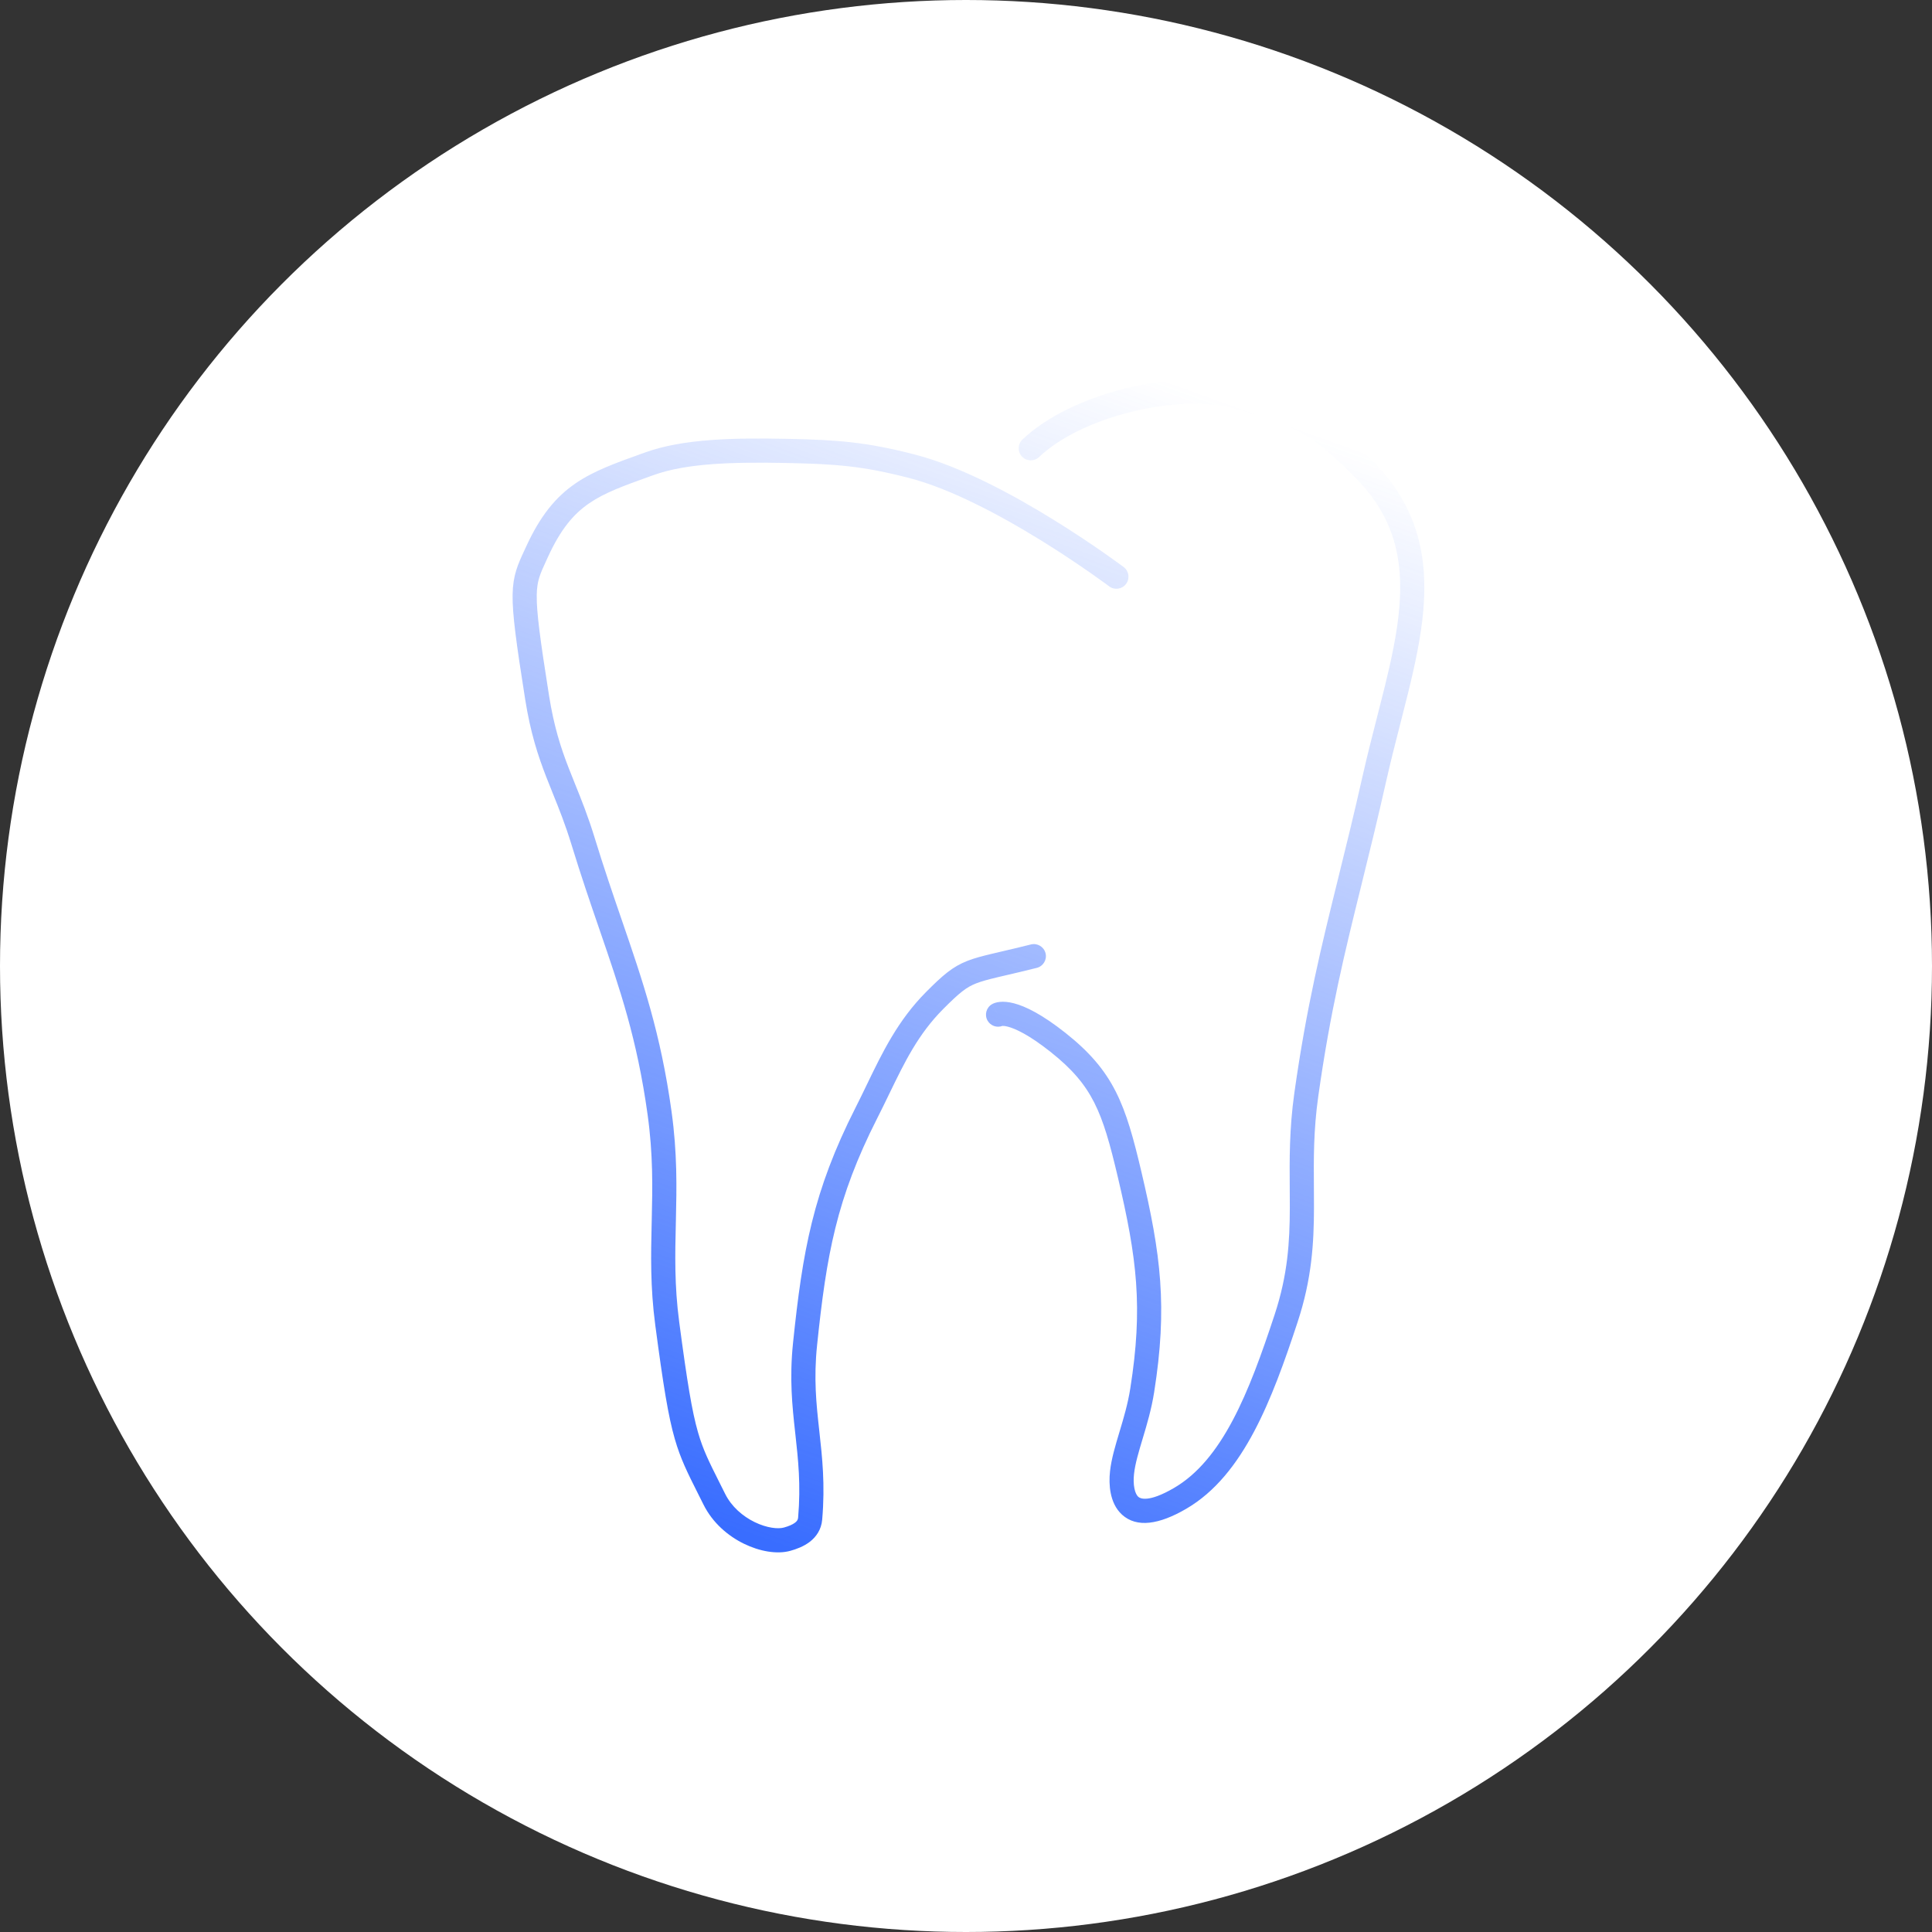 <svg width="160" height="160" viewBox="0 0 160 160" fill="none" xmlns="http://www.w3.org/2000/svg">
<rect x="0" y="0" width="160" height="160" fill="#333333" stroke="none"/>
<circle cx="80" cy="80" r="80" fill="white"/>
<path fill-rule="evenodd" clip-rule="evenodd" d="M102.732 31.898C100.004 31.162 96.492 31.355 93.219 32.162C89.947 32.969 86.742 34.433 84.674 36.4C84.274 36.781 84.258 37.413 84.638 37.814C85.019 38.214 85.652 38.23 86.052 37.849C87.779 36.207 90.619 34.863 93.698 34.104C96.776 33.345 99.921 33.212 102.211 33.83C104.716 34.505 106.283 35.012 107.69 35.797C109.09 36.578 110.387 37.665 112.279 39.59C115.494 42.858 116.231 46.376 115.879 50.393C115.7 52.429 115.242 54.582 114.673 56.895C114.474 57.703 114.261 58.535 114.043 59.387L114.042 59.388C113.643 60.947 113.226 62.572 112.853 64.23C112.145 67.377 111.473 70.098 110.839 72.666L110.839 72.666C109.429 78.373 108.206 83.323 107.193 90.51C106.772 93.498 106.792 96.044 106.811 98.403V98.404C106.815 98.954 106.819 99.493 106.818 100.026C106.81 102.851 106.649 105.566 105.561 108.868C104.501 112.085 103.426 115.102 102.088 117.623C100.75 120.144 99.195 122.08 97.226 123.227C95.072 124.481 94.41 124.087 94.269 123.961C94.147 123.85 94.021 123.635 93.947 123.266C93.874 122.904 93.87 122.479 93.915 122.069C94.007 121.221 94.286 120.29 94.632 119.138C94.969 118.016 95.355 116.731 95.581 115.301C96.7 108.22 96.145 103.906 94.521 97.023C93.876 94.288 93.312 92.193 92.402 90.4C91.473 88.57 90.209 87.103 88.241 85.543C86.3 84.006 84.934 83.342 83.98 83.092C83.496 82.965 83.108 82.942 82.8 82.973C82.647 82.989 82.517 83.018 82.409 83.052C82.356 83.069 82.308 83.087 82.267 83.106C82.246 83.115 82.227 83.124 82.209 83.133C82.205 83.135 82.201 83.137 82.197 83.139C82.193 83.141 82.188 83.144 82.184 83.146L82.172 83.152L82.166 83.156L82.163 83.157C82.162 83.158 82.161 83.159 82.655 84.028L82.161 83.159C81.68 83.431 81.513 84.042 81.785 84.522C82.033 84.958 82.559 85.137 83.013 84.962C83.061 84.959 83.207 84.957 83.472 85.027C84.059 85.18 85.176 85.666 86.999 87.111C88.794 88.534 89.848 89.788 90.618 91.305C91.407 92.859 91.926 94.735 92.574 97.482C94.162 104.21 94.671 108.248 93.605 114.989C93.403 116.267 93.057 117.432 92.717 118.562L92.69 118.653C92.368 119.723 92.04 120.813 91.926 121.853C91.866 122.402 91.862 123.042 91.986 123.658C92.108 124.268 92.374 124.944 92.93 125.446C94.149 126.544 95.996 126.257 98.232 124.955C100.654 123.546 102.429 121.246 103.855 118.56C105.28 115.874 106.4 112.714 107.461 109.493C108.643 105.905 108.81 102.951 108.818 100.031C108.819 99.464 108.815 98.901 108.811 98.337V98.337C108.793 95.99 108.775 93.617 109.174 90.789C110.172 83.706 111.361 78.895 112.758 73.24L112.758 73.24C113.396 70.658 114.077 67.9 114.804 64.669C115.172 63.035 115.574 61.468 115.968 59.931L115.968 59.93L115.969 59.928C116.189 59.069 116.407 58.22 116.615 57.373C117.189 55.038 117.679 52.763 117.871 50.568C118.261 46.125 117.43 41.974 113.705 38.187C111.768 36.217 110.313 34.97 108.665 34.05C107.023 33.135 105.245 32.577 102.732 31.898ZM54.117 39.347C56.875 38.356 60.671 38.253 65.172 38.343C69.201 38.423 71.454 38.591 75.297 39.587C78.773 40.487 82.893 42.703 86.199 44.744C87.839 45.757 89.256 46.713 90.263 47.415C90.766 47.766 91.166 48.053 91.439 48.252C91.576 48.351 91.68 48.428 91.751 48.48L91.83 48.539L91.849 48.553L91.854 48.557L91.855 48.558L91.855 48.558L91.855 48.558C92.296 48.89 92.923 48.801 93.255 48.36C93.587 47.919 93.498 47.291 93.057 46.959L92.456 47.758C93.057 46.959 93.057 46.959 93.057 46.959L93.056 46.959L93.055 46.958L93.049 46.953L93.026 46.936L92.941 46.873C92.866 46.818 92.757 46.737 92.615 46.634C92.332 46.428 91.922 46.134 91.407 45.775C90.378 45.057 88.929 44.08 87.25 43.043C83.916 40.984 79.582 38.63 75.799 37.651C71.75 36.602 69.329 36.425 65.212 36.343C60.761 36.255 56.599 36.33 53.441 37.465L53.067 37.599C50.961 38.354 49.17 38.996 47.659 40.033C46.007 41.167 44.736 42.732 43.57 45.271C43.525 45.37 43.48 45.467 43.436 45.562C42.878 46.769 42.479 47.631 42.452 49.248C42.425 50.861 42.761 53.287 43.491 57.905C43.93 60.68 44.547 62.559 45.232 64.328C45.414 64.798 45.597 65.252 45.782 65.71C46.293 66.977 46.812 68.264 47.327 69.945C48.14 72.598 48.919 74.865 49.646 76.978L49.646 76.978C51.349 81.933 52.763 86.044 53.633 92.32C54.089 95.606 54.039 98.299 53.975 101.013L53.97 101.224C53.907 103.866 53.844 106.553 54.267 109.744C54.925 114.705 55.336 117.27 55.885 119.172C56.358 120.815 56.936 121.965 57.789 123.662L57.789 123.662C57.937 123.956 58.094 124.267 58.259 124.6C59.021 126.132 60.313 127.214 61.618 127.85C62.889 128.47 64.338 128.744 65.461 128.43C65.961 128.291 66.557 128.072 67.058 127.69C67.587 127.285 68.018 126.683 68.09 125.853C68.342 122.938 68.094 120.694 67.856 118.554L67.841 118.413C67.6 116.237 67.382 114.151 67.666 111.416C68.445 103.903 69.277 99.259 72.635 92.635C72.994 91.929 73.323 91.249 73.641 90.593L73.641 90.593C74.933 87.926 76.035 85.653 78.114 83.561C79.477 82.192 80.034 81.755 80.849 81.436C81.291 81.263 81.828 81.119 82.641 80.925C82.868 80.871 83.115 80.814 83.383 80.751C84.06 80.594 84.877 80.403 85.862 80.155C86.397 80.021 86.722 79.477 86.588 78.942C86.453 78.406 85.91 78.081 85.374 78.216C84.407 78.459 83.619 78.643 82.947 78.799L82.946 78.799C82.672 78.863 82.418 78.923 82.178 78.98C81.366 79.173 80.706 79.345 80.121 79.573C78.882 80.058 78.071 80.768 76.696 82.151C74.359 84.501 73.086 87.136 71.782 89.837C71.478 90.465 71.173 91.098 70.852 91.731C67.335 98.666 66.468 103.585 65.676 111.21C65.369 114.172 65.61 116.441 65.853 118.633L65.865 118.739C66.102 120.886 66.332 122.963 66.097 125.681C66.083 125.846 66.016 125.968 65.843 126.101C65.64 126.256 65.328 126.391 64.922 126.504C64.444 126.638 63.519 126.552 62.495 126.053C61.503 125.569 60.578 124.771 60.05 123.709C59.876 123.36 59.715 123.04 59.566 122.742L59.566 122.742C58.714 121.045 58.225 120.071 57.806 118.618C57.307 116.885 56.911 114.473 56.249 109.481C55.847 106.446 55.907 103.894 55.971 101.233L55.975 101.06C56.039 98.339 56.094 95.505 55.614 92.046C54.716 85.568 53.218 81.209 51.486 76.171L51.486 76.171C50.769 74.083 50.011 71.879 49.24 69.359C48.697 67.588 48.133 66.19 47.614 64.903L47.614 64.903C47.435 64.461 47.262 64.032 47.097 63.605C46.449 61.933 45.878 60.194 45.467 57.593C44.725 52.903 44.428 50.68 44.451 49.281C44.471 48.094 44.713 47.571 45.268 46.367L45.268 46.365C45.307 46.282 45.346 46.195 45.388 46.105C46.442 43.808 47.506 42.564 48.791 41.682C50.082 40.796 51.641 40.236 53.869 39.436L53.869 39.436L54.117 39.347Z" fill="url(#paint0_linear_1105_17147)"/>
<defs>
<linearGradient id="paint0_linear_1105_17147" x1="66.047" y1="128.561" x2="100.552" y2="32.878" gradientUnits="userSpaceOnUse">
<stop stop-color="#396DFF"/>
<stop offset="1" stop-color="#396DFF" stop-opacity="0"/>
</linearGradient>
</defs>
</svg>

